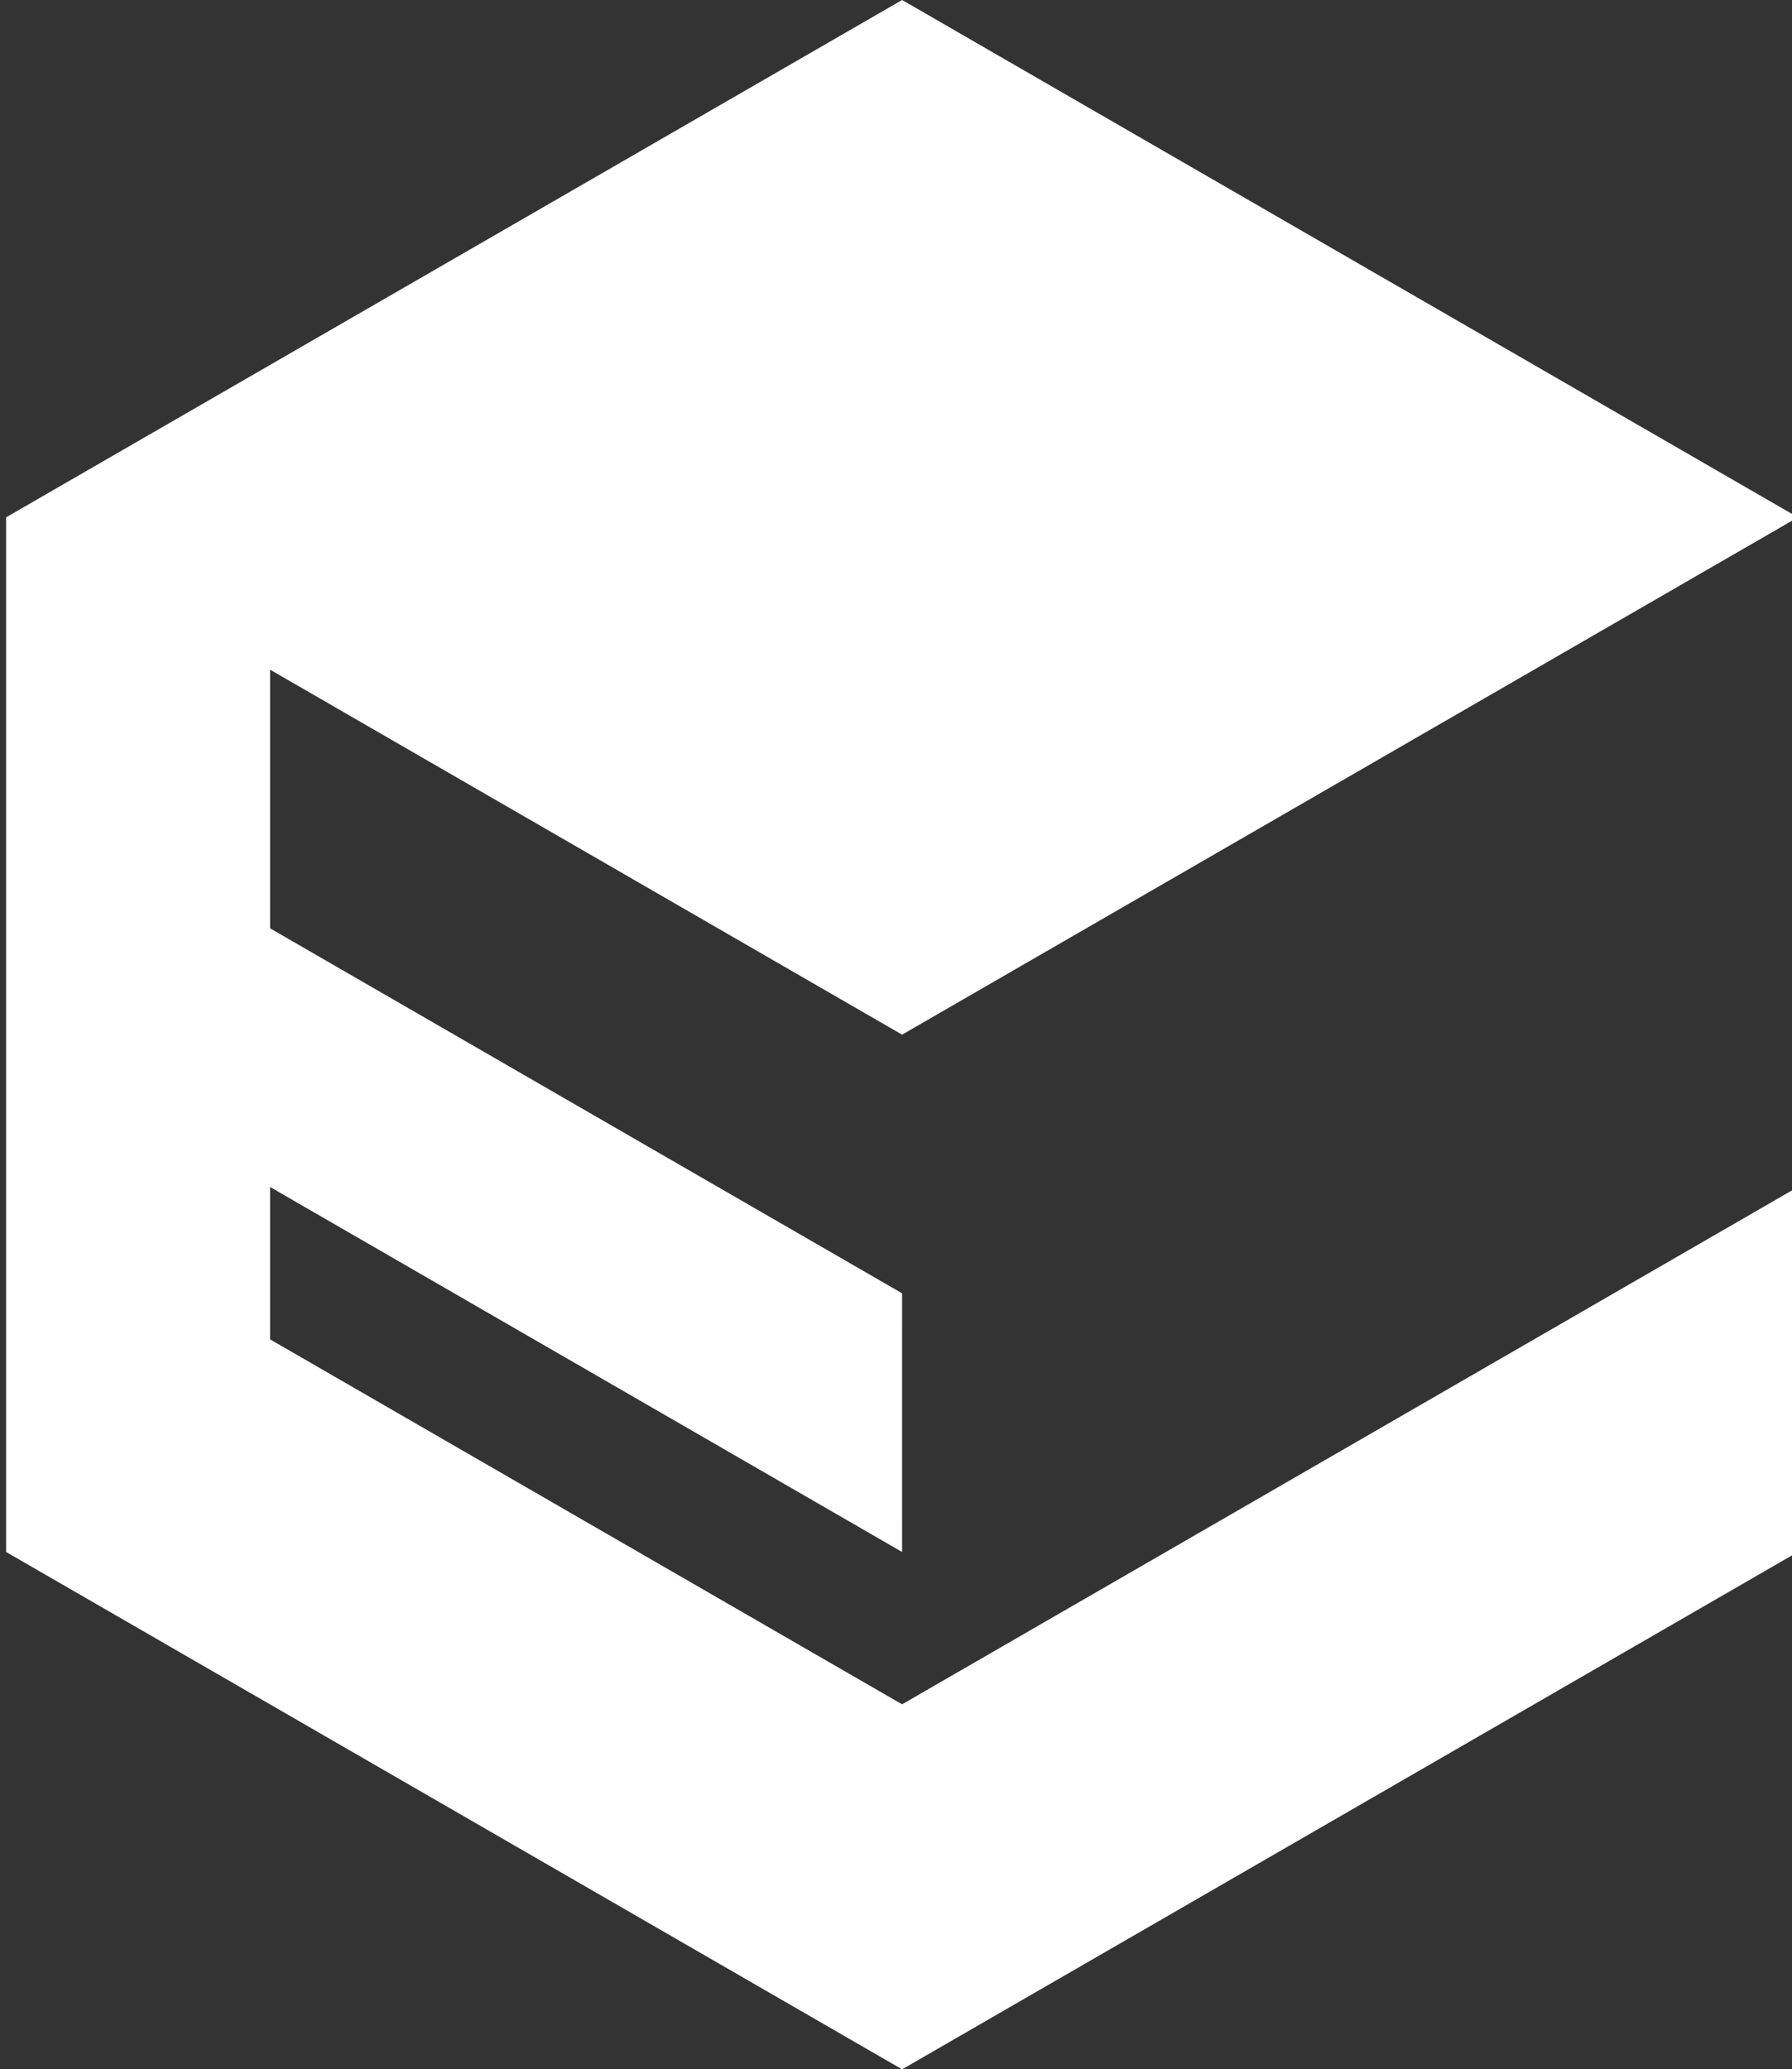 <?xml version="1.0" encoding="utf-8"?>
<!-- Generator: Adobe Illustrator 16.0.4, SVG Export Plug-In . SVG Version: 6.00 Build 0)  -->
<!DOCTYPE svg PUBLIC "-//W3C//DTD SVG 1.1//EN" "http://www.w3.org/Graphics/SVG/1.1/DTD/svg11.dtd">
<svg version="1.1" xmlns="http://www.w3.org/2000/svg" xmlns:xlink="http://www.w3.org/1999/xlink" x="0px" y="0px"
	 width="173.223px" height="200px" viewBox="0 0 173.223 200" style="enable-background:new 0 0 173.223 200;" xml:space="preserve"
	>
<rect x="0" y="0" width="173.223" height="200" fill="#333333" stroke="none"/>
<g id="Layer_1">
</g>
<g id="Layer_7">
</g>
<g id="Layer_2">
</g>
<g id="Layer_5">
</g>
<g id="Layer_3">
</g>
<g id="Layer_6">
</g>
<g id="Layer_10">
</g>
<g id="Layer_11">
</g>
<g id="Layer_12">
</g>
<g id="Layer_13">
</g>
<g id="Layer_4">
</g>
<g id="Layer_8">
</g>
<g id="Layer_9">
	<g id="Layer_14">
	</g>
	<g id="guides">
	</g>
</g>
<g id="Layer_16">
	<g id="Layer_17">
	</g>
	<g id="Layer_18">
	</g>
</g>
<g id="Layer_19">
	<g id="Layer_20">
	</g>
	<g id="Layer_21">
	</g>
	<g id="Layer_22">
	</g>
</g>
<g id="Layer_23">
</g>
<g id="Layer_24">
</g>
<g id="Layer_25">
</g>
<g id="Layer_26">
	<polygon style="fill:#FFFFFF;" points="87.2,164.723 26.107,129.451 26.107,114.722 87.202,149.999 87.2,124.999 26.107,89.723 
		26.107,64.723 87.2,100 98.663,93.381 173.792,50 87.202,0 0.591,50 0.591,64.723 0.591,75 0.591,100 0.591,114.723 0.591,149.999 
		87.202,200 173.792,149.999 173.792,114.723 98.663,158.104 	"/>
</g>
</svg>
